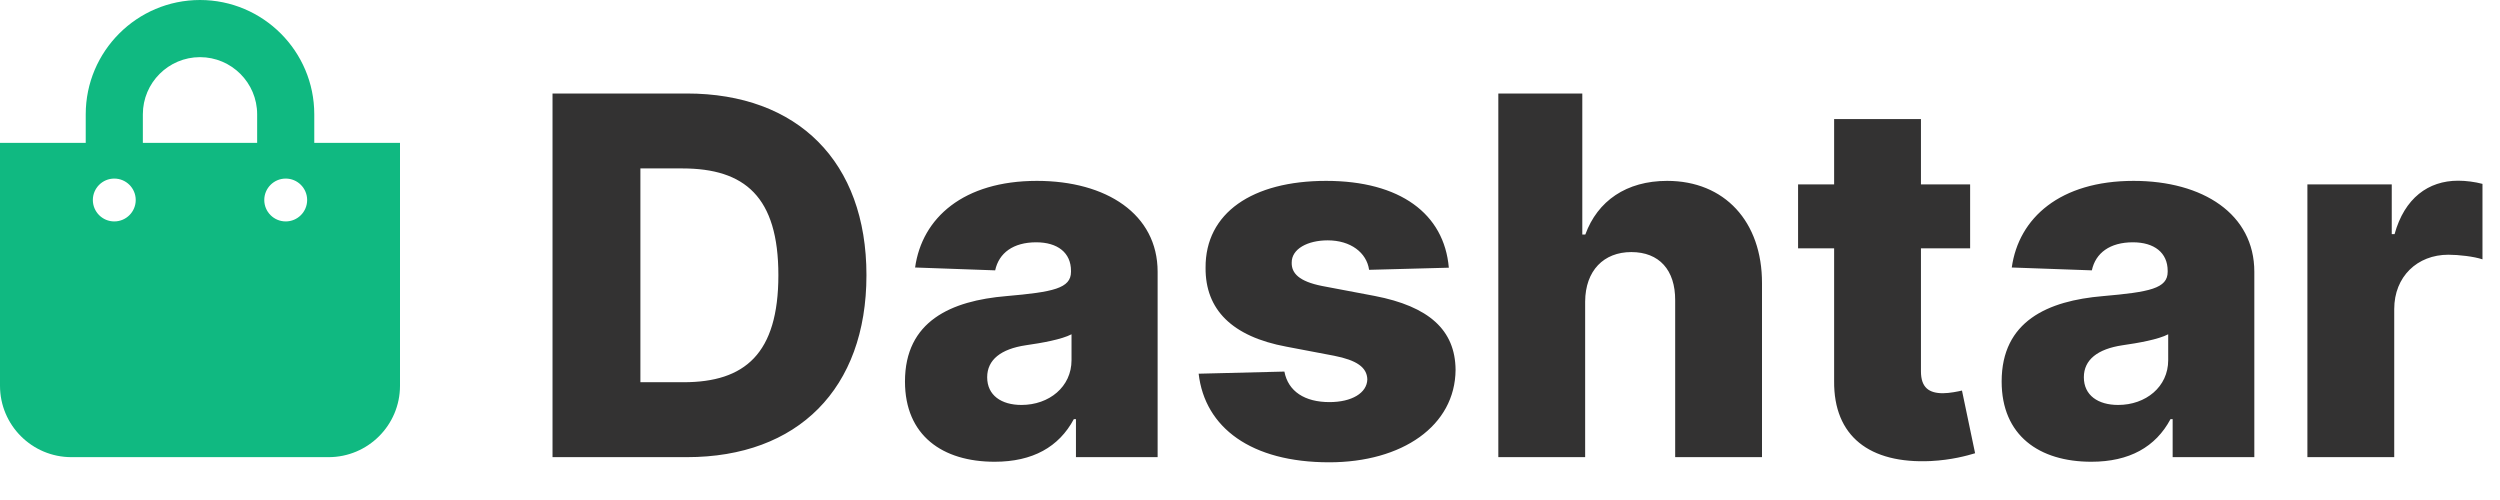 <svg width="100" height="20" viewBox="0 0 100 20" fill="none" xmlns="http://www.w3.org/2000/svg">
<path d="M27.477 18.286C31.909 18.286 34.658 15.551 34.658 11.006C34.658 6.468 31.909 3.74 27.47 3.74H22.101V18.286H27.477ZM25.616 15.289V6.737H27.293C29.793 6.737 31.135 7.874 31.135 11.006C31.135 14.152 29.793 15.289 27.342 15.289H25.616ZM39.785 18.47C41.305 18.47 42.356 17.881 42.953 16.766H43.038V18.286H46.305V10.871C46.305 8.563 44.253 7.235 41.476 7.235C38.543 7.235 36.881 8.712 36.604 10.7L39.807 10.814C39.956 10.118 40.531 9.692 41.447 9.692C42.3 9.692 42.84 10.104 42.84 10.835V10.871C42.84 11.539 42.115 11.681 40.254 11.844C38.045 12.029 36.199 12.845 36.199 15.26C36.199 17.419 37.697 18.47 39.785 18.47ZM40.858 16.198C40.055 16.198 39.487 15.814 39.487 15.09C39.487 14.387 40.041 13.96 41.028 13.811C41.675 13.719 42.47 13.577 42.861 13.371V14.408C42.861 15.473 41.966 16.198 40.858 16.198ZM57.953 10.708C57.769 8.549 56 7.235 53.045 7.235C50.091 7.235 48.209 8.52 48.223 10.708C48.209 12.384 49.281 13.463 51.462 13.868L53.365 14.23C54.267 14.408 54.679 14.692 54.693 15.175C54.679 15.722 54.068 16.084 53.18 16.084C52.193 16.084 51.526 15.658 51.376 14.863L47.946 14.948C48.195 17.107 50.048 18.492 53.166 18.492C56.085 18.492 58.209 17.036 58.223 14.791C58.209 13.2 57.158 12.256 54.984 11.837L52.882 11.439C51.959 11.255 51.66 10.928 51.668 10.509C51.66 9.955 52.307 9.614 53.109 9.614C54.026 9.614 54.665 10.104 54.764 10.793L57.953 10.708ZM63.406 12.064C63.413 10.821 64.152 10.083 65.252 10.083C66.368 10.083 67.014 10.8 67.007 12.014V18.286H70.48V11.333C70.487 8.861 68.981 7.235 66.687 7.235C65.054 7.235 63.903 8.037 63.413 9.38H63.292V3.74H59.933V18.286H63.406V12.064ZM78.805 7.377H76.838V4.763H73.365V7.377H71.923V9.933H73.365V15.239C73.344 17.448 74.778 18.556 77.229 18.442C78.067 18.399 78.671 18.229 79.004 18.13L78.479 15.622C78.329 15.658 77.981 15.729 77.719 15.729C77.158 15.729 76.838 15.502 76.838 14.855V9.933H78.805V7.377ZM83.653 18.47C85.173 18.47 86.224 17.881 86.82 16.766H86.906V18.286H90.173V10.871C90.173 8.563 88.12 7.235 85.343 7.235C82.41 7.235 80.748 8.712 80.471 10.7L83.674 10.814C83.823 10.118 84.398 9.692 85.315 9.692C86.167 9.692 86.707 10.104 86.707 10.835V10.871C86.707 11.539 85.982 11.681 84.121 11.844C81.913 12.029 80.066 12.845 80.066 15.26C80.066 17.419 81.565 18.47 83.653 18.47ZM84.725 16.198C83.923 16.198 83.354 15.814 83.354 15.09C83.354 14.387 83.908 13.96 84.896 13.811C85.542 13.719 86.337 13.577 86.728 13.371V14.408C86.728 15.473 85.833 16.198 84.725 16.198ZM92.296 18.286H95.769V12.363C95.769 11.063 96.692 10.189 97.935 10.189C98.347 10.189 98.965 10.26 99.299 10.374V7.355C99.008 7.277 98.646 7.228 98.326 7.228C97.133 7.228 96.181 7.924 95.783 9.365H95.67V7.377H92.296V18.286Z" fill="#333232"/>
<g clip-path="url(#clip0_140:23)">
<path d="M12.571 5.714V4.571C12.571 2.051 10.521 0 8 0C5.479 0 3.429 2.051 3.429 4.571V5.714H0V15.429C0 17.006 1.279 18.286 2.857 18.286H13.143C14.721 18.286 16 17.006 16 15.429V5.714H12.571ZM5.714 4.571C5.714 3.311 6.74 2.286 8 2.286C9.26 2.286 10.286 3.311 10.286 4.571V5.714H5.714V4.571ZM11.429 8.857C10.955 8.857 10.571 8.473 10.571 8C10.571 7.527 10.955 7.143 11.429 7.143C11.902 7.143 12.286 7.527 12.286 8C12.286 8.473 11.902 8.857 11.429 8.857ZM4.571 8.857C4.098 8.857 3.714 8.473 3.714 8C3.714 7.527 4.098 7.143 4.571 7.143C5.045 7.143 5.429 7.527 5.429 8C5.429 8.473 5.045 8.857 4.571 8.857Z" fill="#10B981"/>
</g>
<defs>
<clipPath id="clip0_140:23">
<rect width="16" height="18.286" fill="white"/>
</clipPath>
</defs>
</svg>

